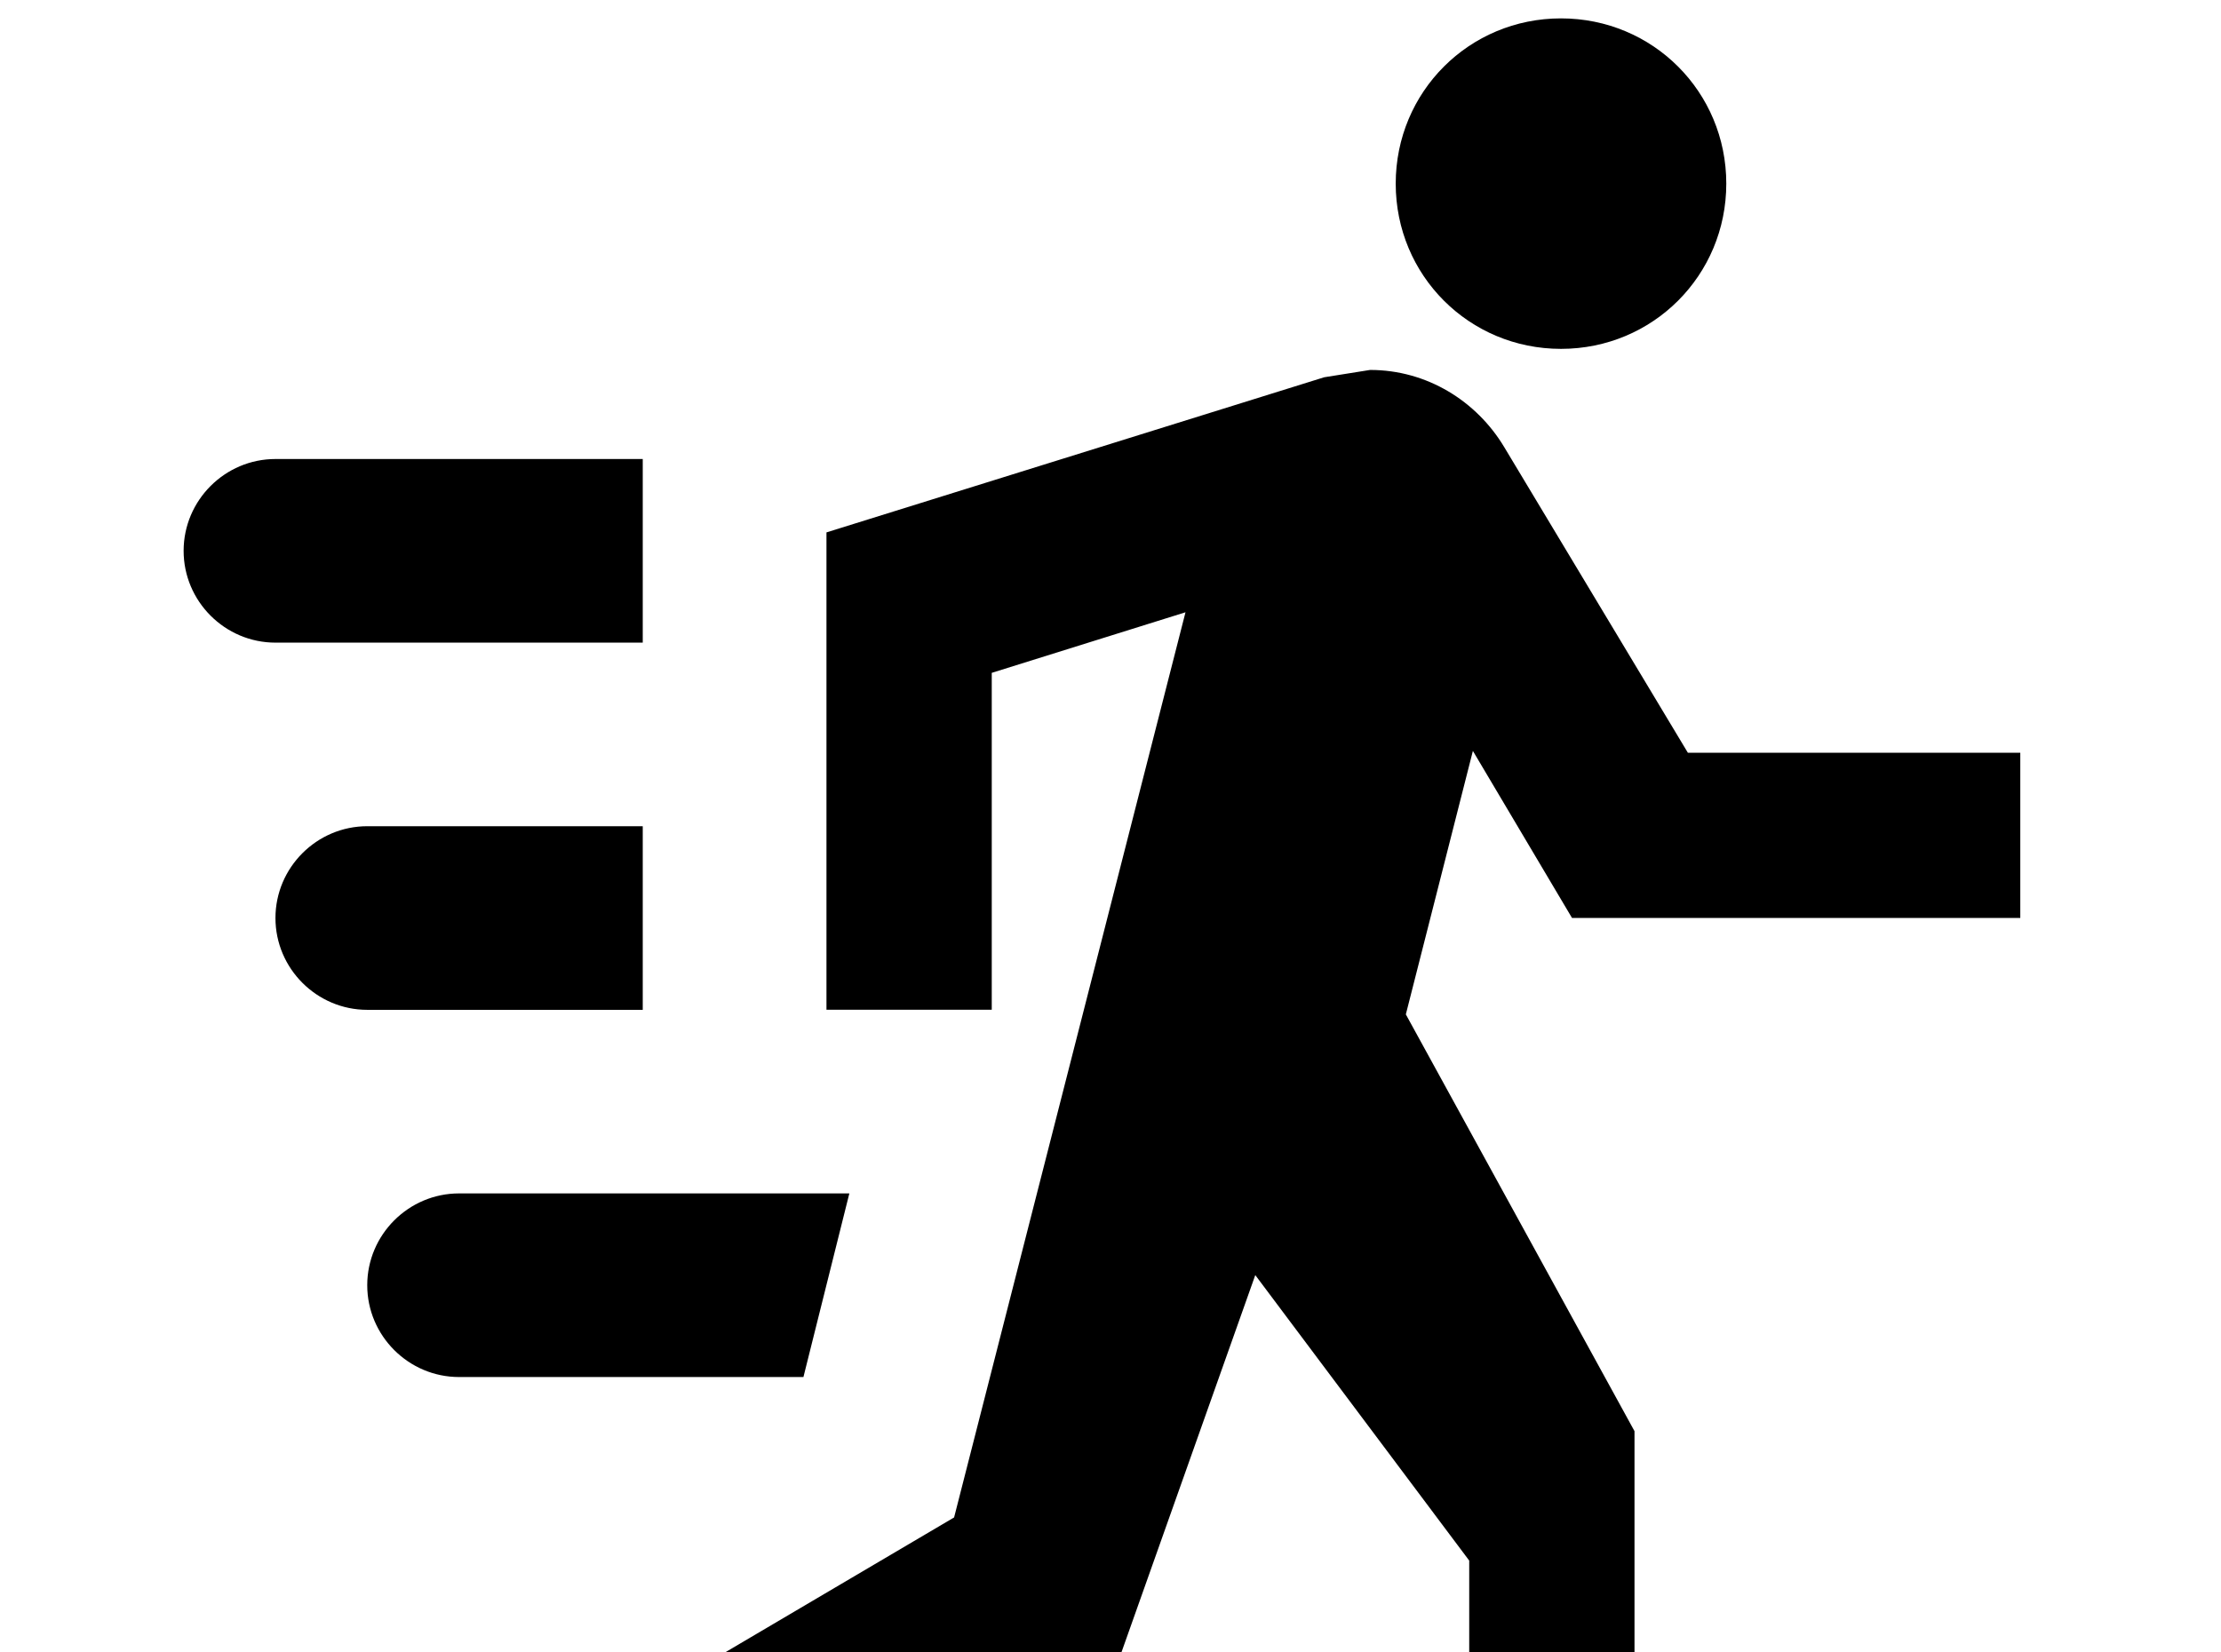 <!-- Generated by IcoMoon.io -->
<svg version="1.1" xmlns="http://www.w3.org/2000/svg" width="43" height="32" viewBox="0 0 43 32">
<title>run-fast</title>
<path d="M30.436 17.778l-1.92-3.236-1.298 5.102 4.427 8.071v11.396h-3.2v-8.889l-4.142-5.529-2.844 8.018-8.569 3.733-1.867-2.667 7.449-4.391 4.48-17.529-3.751 1.173v6.524h-3.2v-9.244l9.636-3.004 0.889-0.142c1.102 0 2.062 0.604 2.596 1.493l3.556 5.92h6.436v3.2h-8.676M30.222 6.756c-1.778 0-3.2-1.422-3.2-3.2s1.422-3.2 3.2-3.2 3.2 1.422 3.2 3.2-1.422 3.2-3.2 3.2M12.444 16v3.556h-5.333c-0.978 0-1.778-0.8-1.778-1.778s0.8-1.778 1.778-1.778h5.333M16.444 23.111l-0.889 3.556h-6.667c-0.978 0-1.778-0.8-1.778-1.778s0.8-1.778 1.778-1.778h7.556M12.444 8.889v3.556h-7.111c-0.978 0-1.778-0.8-1.778-1.778s0.8-1.778 1.778-1.778h7.111z"></path>
</svg>
